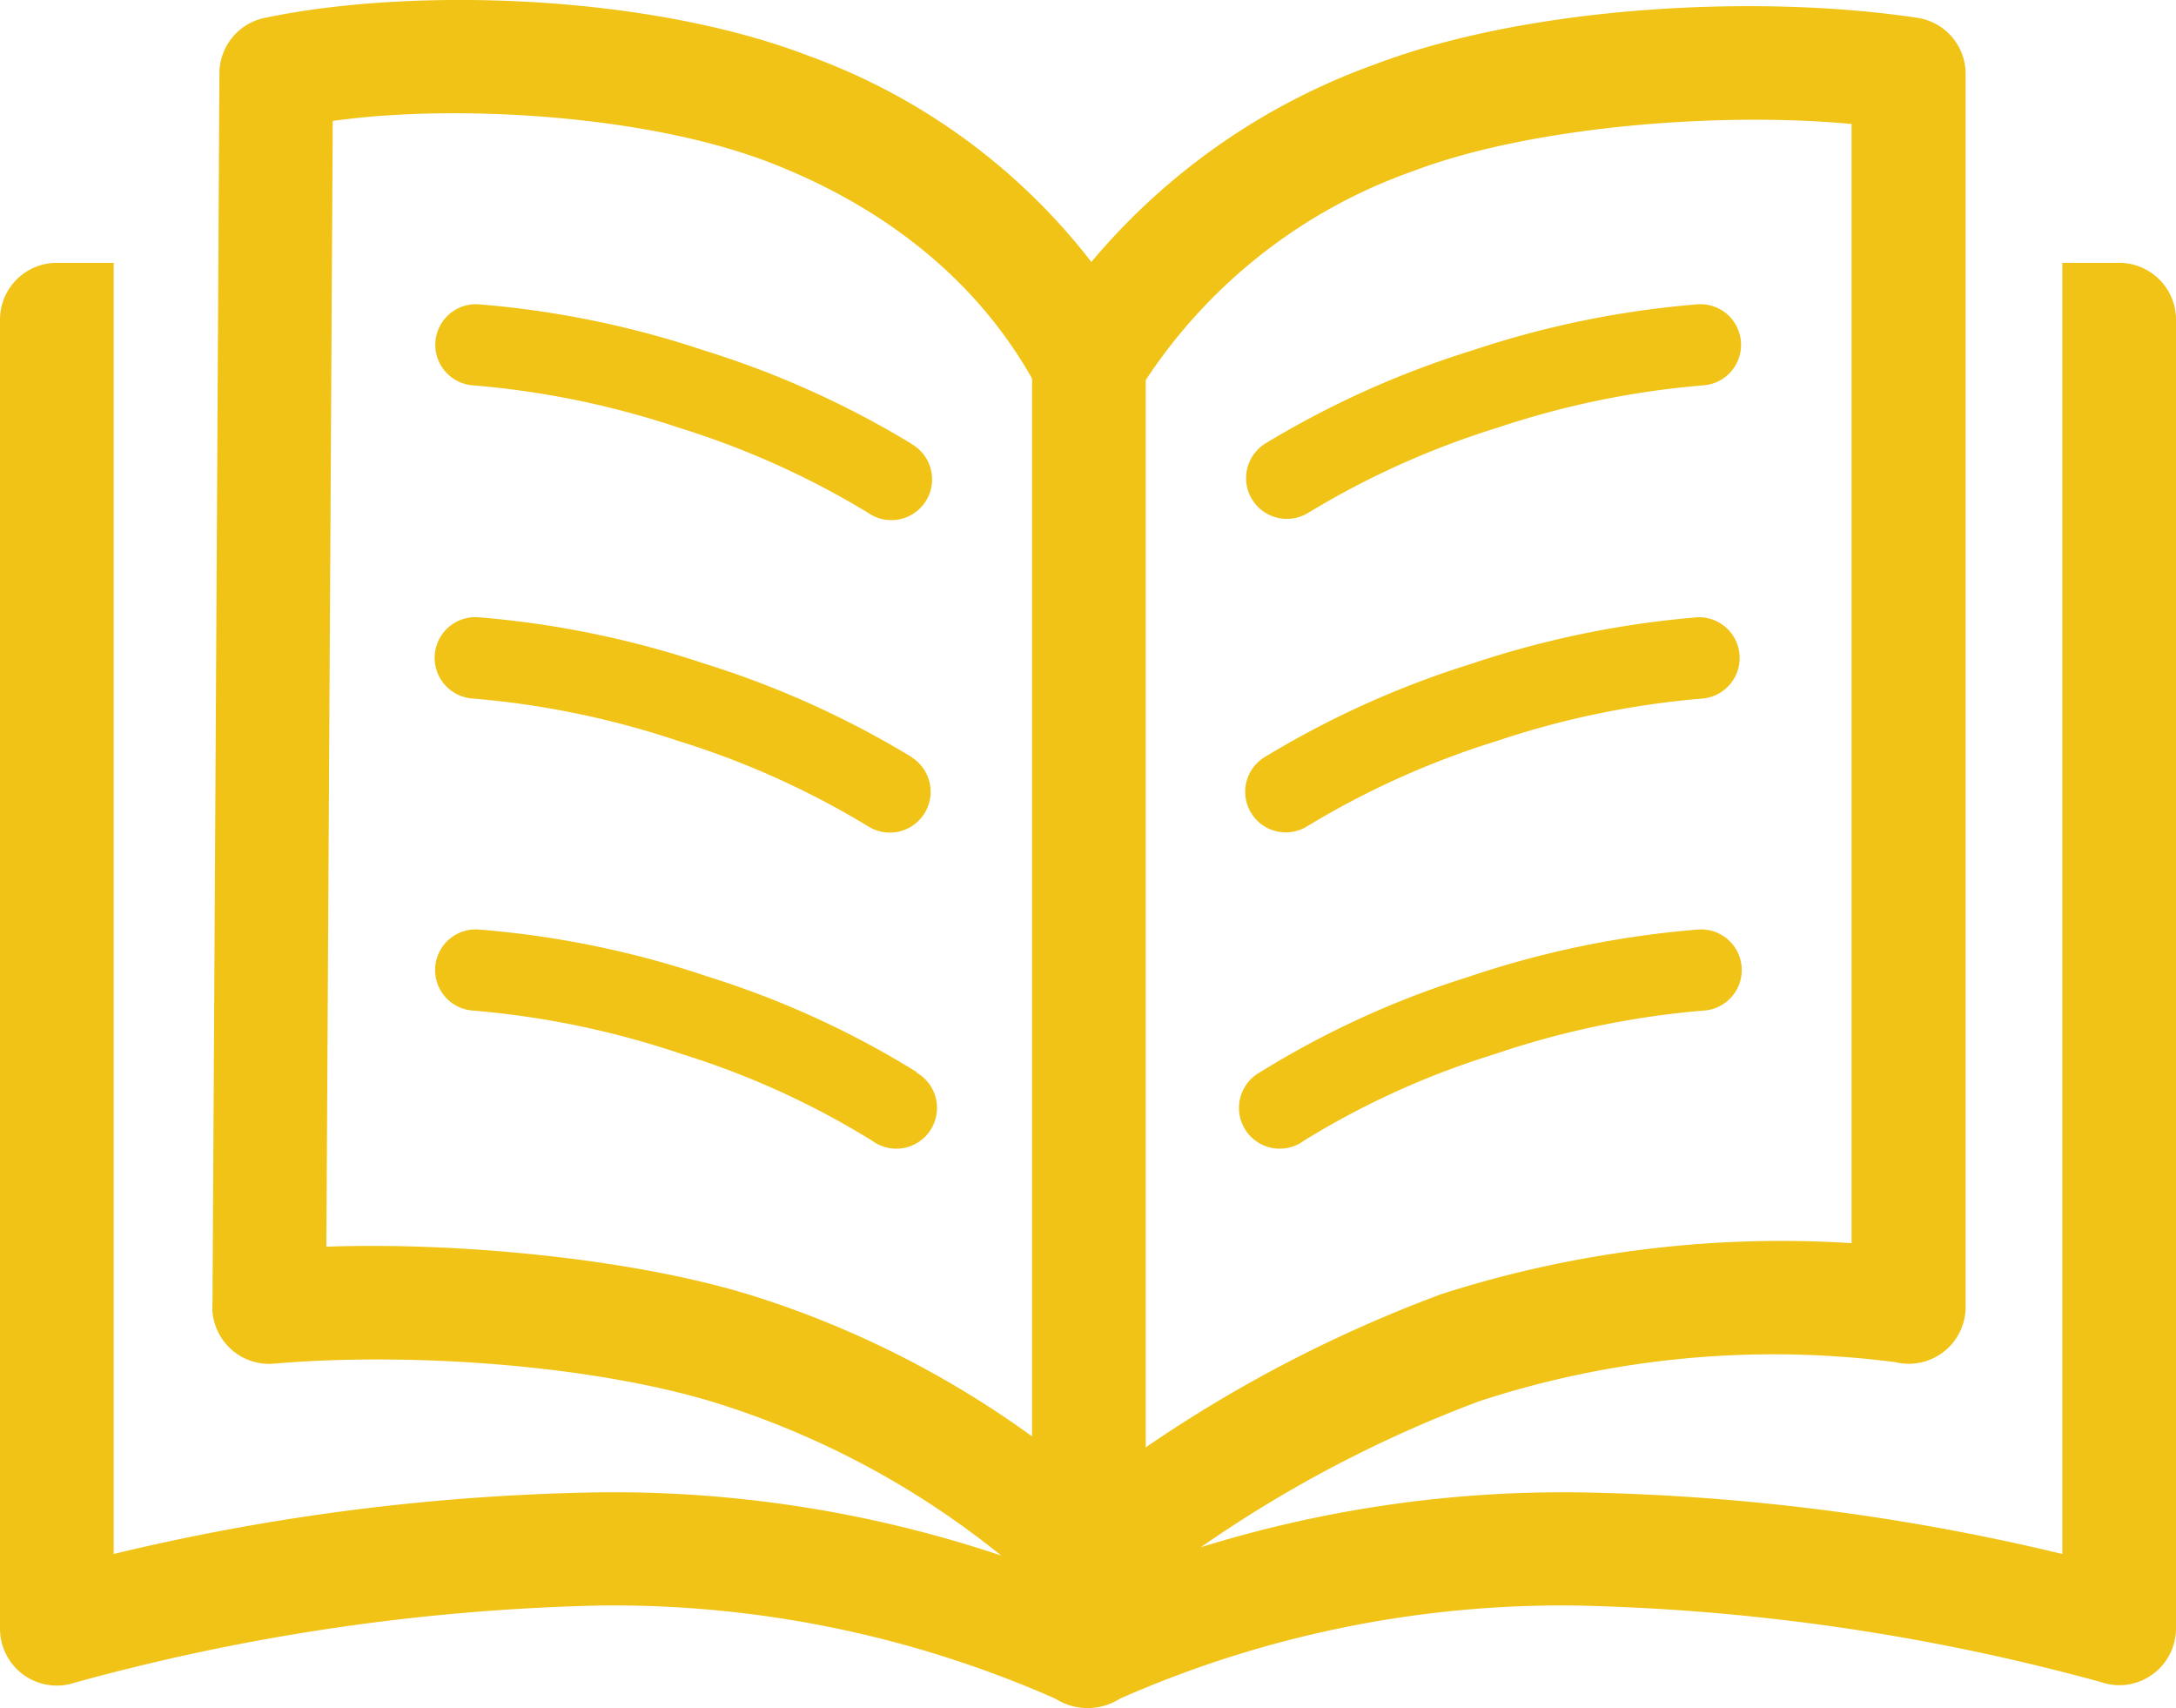 <svg id="Layer_1" data-name="Layer 1" xmlns="http://www.w3.org/2000/svg" viewBox="0 0 122.88 96.44">
    <title>open-book</title>
    <g fill="#f0c316" stroke="none">
        <path
            d="M12,73.51q.2-34.74.39-69.38A3.21,3.21,0,0,1,15,1h0C23.4-.75,36.64-.31,45.63,3.14a35.46,35.46,0,0,1,16,11.65,37.34,37.34,0,0,1,16-11.15C86.12.4,99-.38,108.23,1A3.2,3.2,0,0,1,111,4.14h0V73.8A3.21,3.21,0,0,1,107.77,77a3.49,3.49,0,0,1-.74-.09A53.45,53.45,0,0,0,83.58,79.1a71,71,0,0,0-15.77,8.26,69.09,69.09,0,0,1,21.24-3.1,125.42,125.42,0,0,1,27.41,3.48V14.84h3.21a3.21,3.21,0,0,1,3.21,3.21V91.94a3.21,3.21,0,0,1-3.21,3.21,3.18,3.18,0,0,1-1-.17A121.77,121.77,0,0,0,89,90.65a61.89,61.89,0,0,0-25.76,5.26,3.39,3.39,0,0,1-3.64,0,61.86,61.86,0,0,0-25.76-5.26A121.77,121.77,0,0,0,4.24,95a3.18,3.18,0,0,1-1,.17A3.21,3.21,0,0,1,0,91.94V18.05a3.21,3.21,0,0,1,3.21-3.21H6.42v72.9a125.42,125.42,0,0,1,27.41-3.48,68.84,68.84,0,0,1,22.71,3.57A48.7,48.7,0,0,0,41,79.39c-7-2.3-17.68-3.07-25.49-2.4A3.21,3.21,0,0,1,12,74.06a5,5,0,0,1,0-.55ZM73.64,64.4a2.3,2.3,0,1,1-2.5-3.85,51.46,51.46,0,0,1,11.8-5.4,53.73,53.73,0,0,1,13-2.67,2.29,2.29,0,1,1,.25,4.58,49.42,49.42,0,0,0-11.79,2.46A46.73,46.73,0,0,0,73.64,64.4Zm.2-17.76a2.29,2.29,0,0,1-2.46-3.87,52.71,52.71,0,0,1,11.74-5.3A54.12,54.12,0,0,1,95.9,34.85a2.3,2.3,0,0,1,.25,4.59,49.3,49.3,0,0,0-11.63,2.4,48,48,0,0,0-10.68,4.8Zm.06-17.7a2.3,2.3,0,1,1-2.46-3.89,52.54,52.54,0,0,1,11.72-5.27,53.71,53.71,0,0,1,12.74-2.6,2.29,2.29,0,1,1,.25,4.58,49.35,49.35,0,0,0-11.59,2.39A47.91,47.91,0,0,0,73.9,28.94ZM51.74,60.55a2.3,2.3,0,1,1-2.5,3.85,46.73,46.73,0,0,0-10.72-4.88,49.42,49.42,0,0,0-11.79-2.46A2.29,2.29,0,1,1,27,52.48a53.73,53.73,0,0,1,13,2.67,51.46,51.46,0,0,1,11.8,5.4ZM51.5,42.77A2.29,2.29,0,0,1,49,46.64a48,48,0,0,0-10.68-4.8,49.3,49.3,0,0,0-11.63-2.4A2.3,2.3,0,0,1,27,34.85a54.12,54.12,0,0,1,12.78,2.62,52.71,52.71,0,0,1,11.74,5.3Zm-.06-17.72A2.3,2.3,0,1,1,49,28.94a47.91,47.91,0,0,0-10.66-4.79,49.35,49.35,0,0,0-11.59-2.39A2.29,2.29,0,1,1,27,17.18a53.71,53.71,0,0,1,12.74,2.6,52.54,52.54,0,0,1,11.72,5.27ZM104.56,7c-7.42-.7-18.06.12-24.73,2.65A30,30,0,0,0,64.7,21.46V81.72a76.76,76.76,0,0,1,16.72-8.66,62.85,62.85,0,0,1,23.14-2.87V7ZM58.28,81.1V21.37c-3.36-5.93-8.79-9.89-14.93-12.24-7-2.67-17.75-3.27-24.56-2.3l-.36,63.56c7.43-.27,17.69.68,24.52,2.91a54.94,54.94,0,0,1,15.33,7.8Z" />
    </g>
</svg>